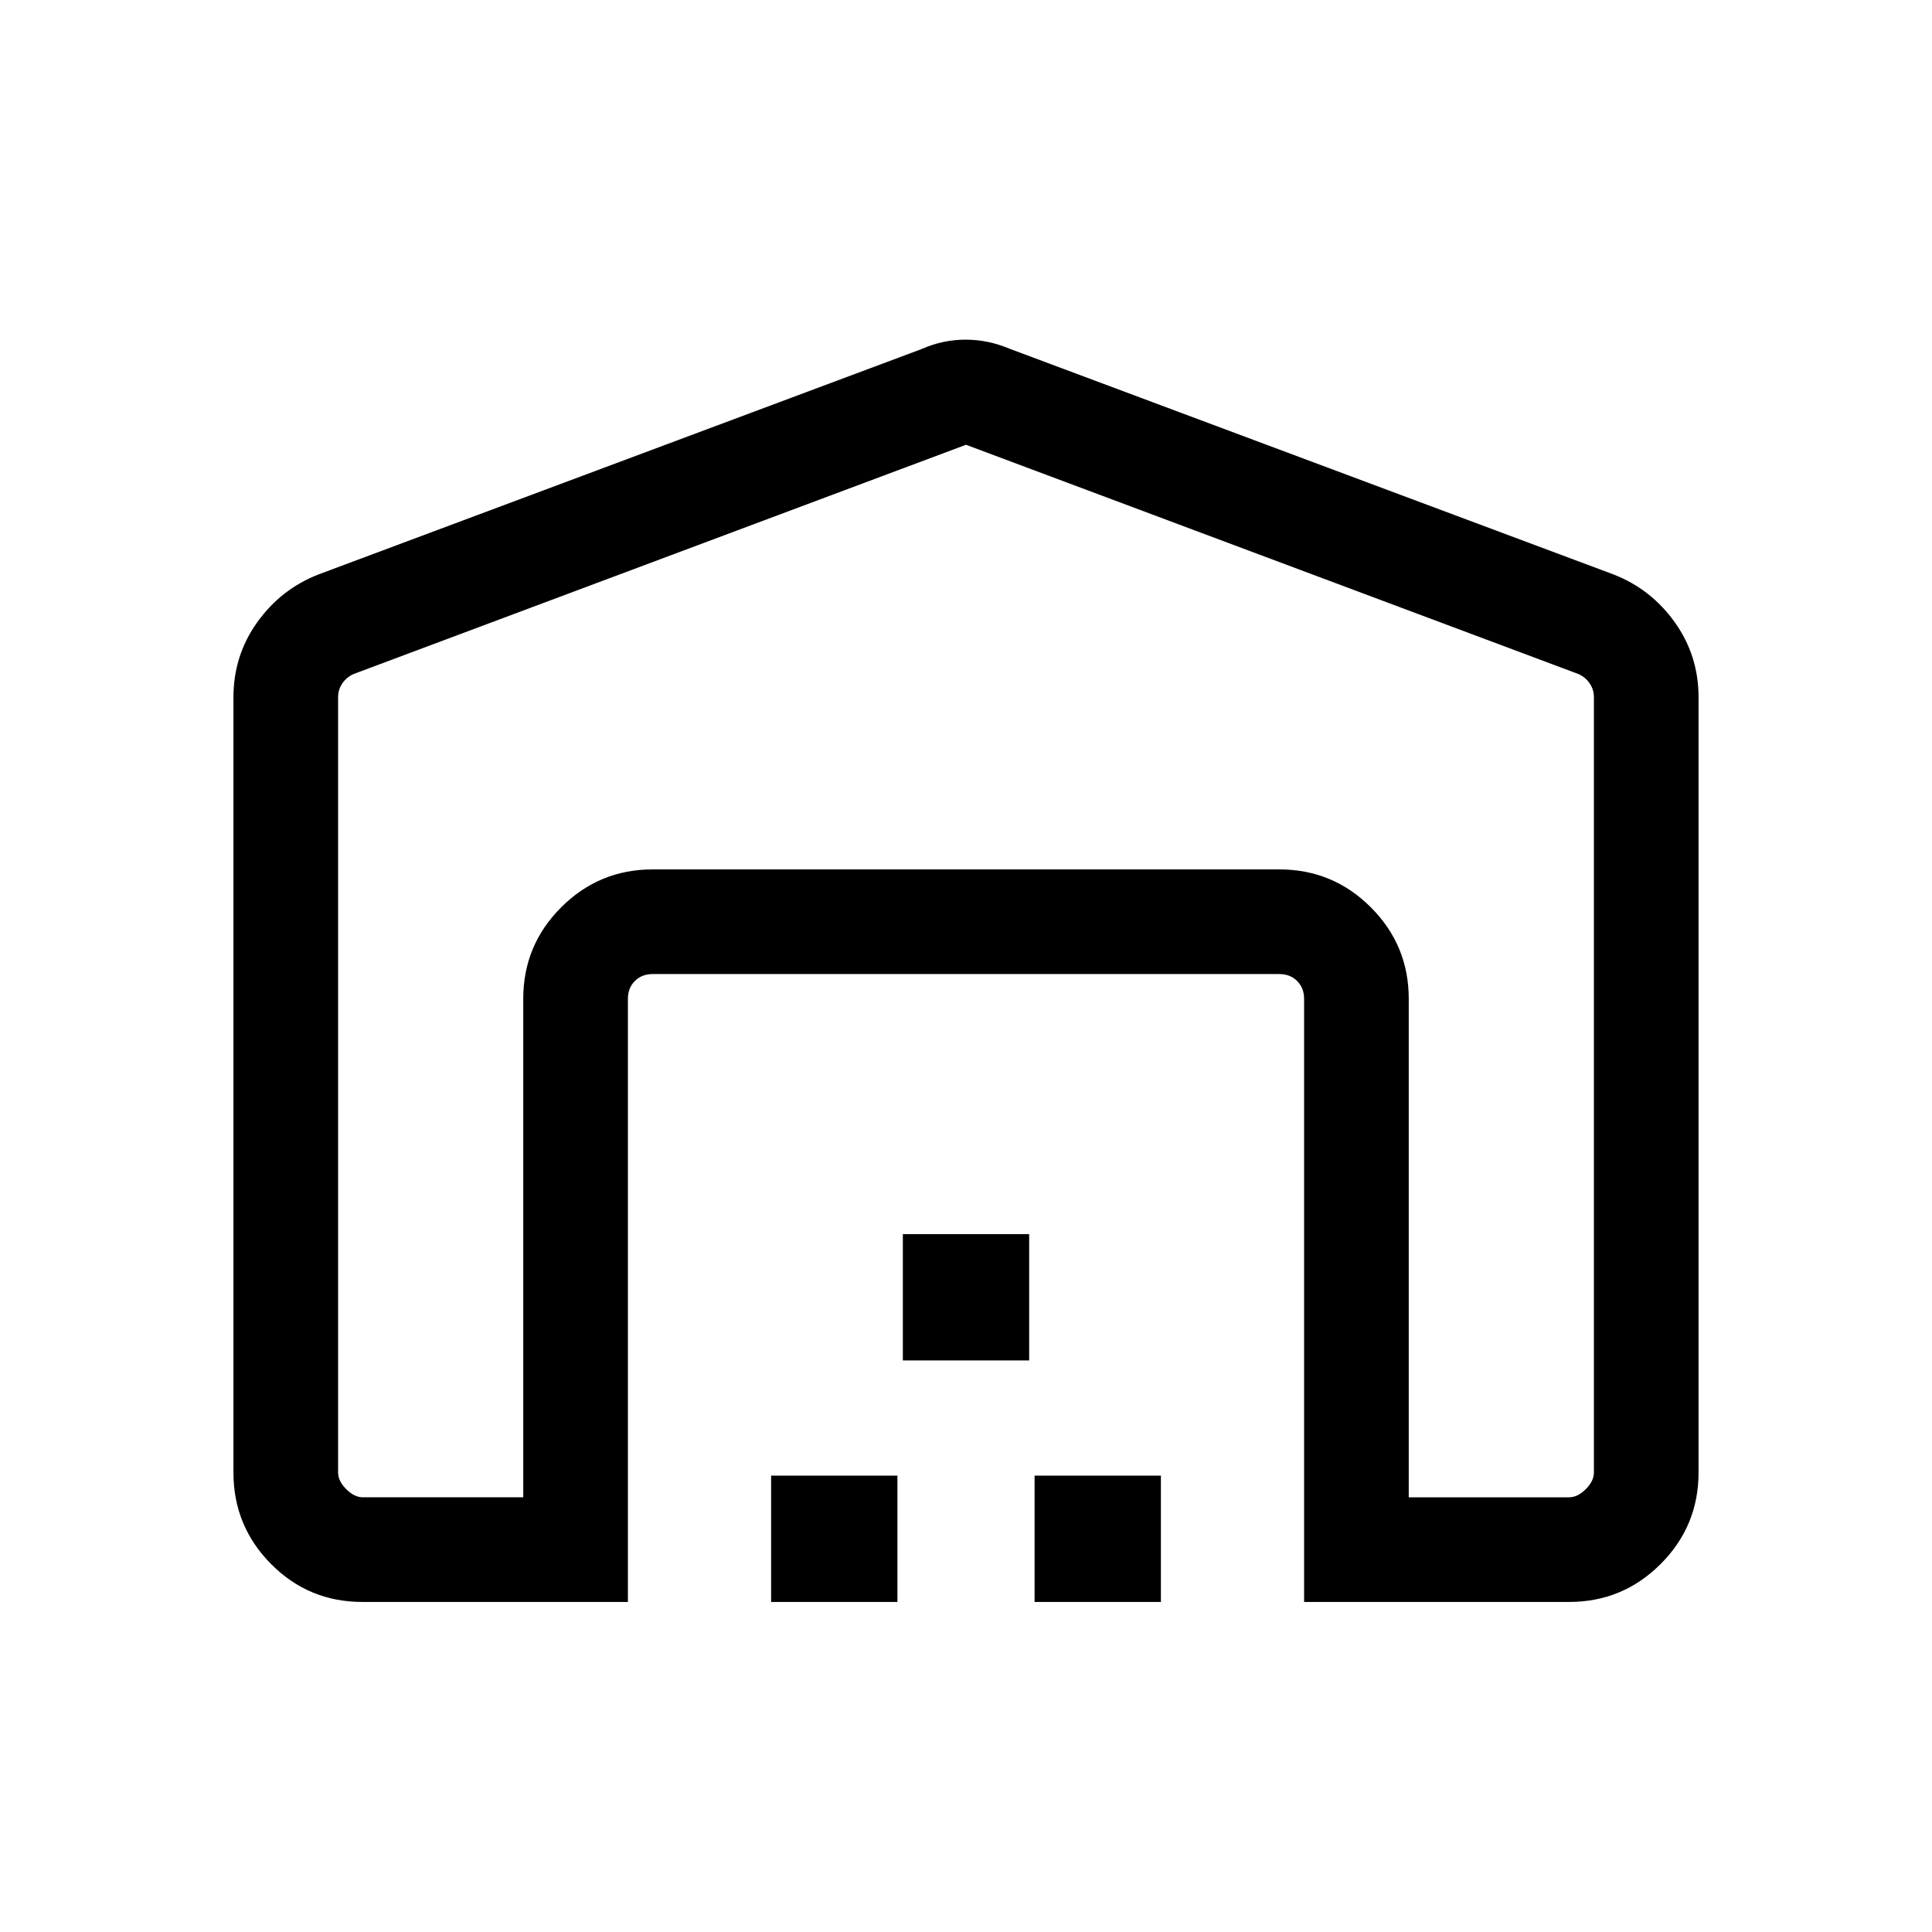 <svg xmlns="http://www.w3.org/2000/svg" height="20" viewBox="0 -960 960 960" width="20"><path d="M480-739 175.693-625.077q-3.462 1.538-5.577 4.616-2.116 3.077-2.116 6.923v385.229q0 4.231 4.039 8.27t8.27 4.039h79.692v-247.693q0-26.623 18.843-45.465Q297.686-528 324.309-528h311.382q26.623 0 45.465 18.842 18.843 18.842 18.843 45.465V-216h79.692q4.231 0 8.27-4.039t4.039-8.27v-385.229q0-3.846-2.116-6.923-2.115-3.078-5.577-4.616L480-739ZM116.001-228.309v-385.229q0-20.769 11.847-37.307 11.846-16.539 30.538-23.769l299.691-112q10.411-4.615 21.706-4.615 11.294 0 22.14 4.615l299.691 112q18.692 7.23 30.538 23.769 11.847 16.538 11.847 37.307v385.229q0 26.623-18.843 45.465-18.842 18.843-45.465 18.843H648v-299.692q0-5.385-3.462-8.847-3.462-3.461-8.847-3.461H324.309q-5.385 0-8.847 3.461-3.462 3.462-3.462 8.847v299.692H180.06q-26.674 0-45.366-18.843-18.693-18.842-18.693-45.465Zm267.154 64.308v-62.769h62.768v62.769h-62.768Zm65.461-120v-62.769h62.768v62.769h-62.768Zm65.461 120v-62.769h62.768v62.769h-62.768ZM324.309-528h311.382-311.382Z"/></svg>